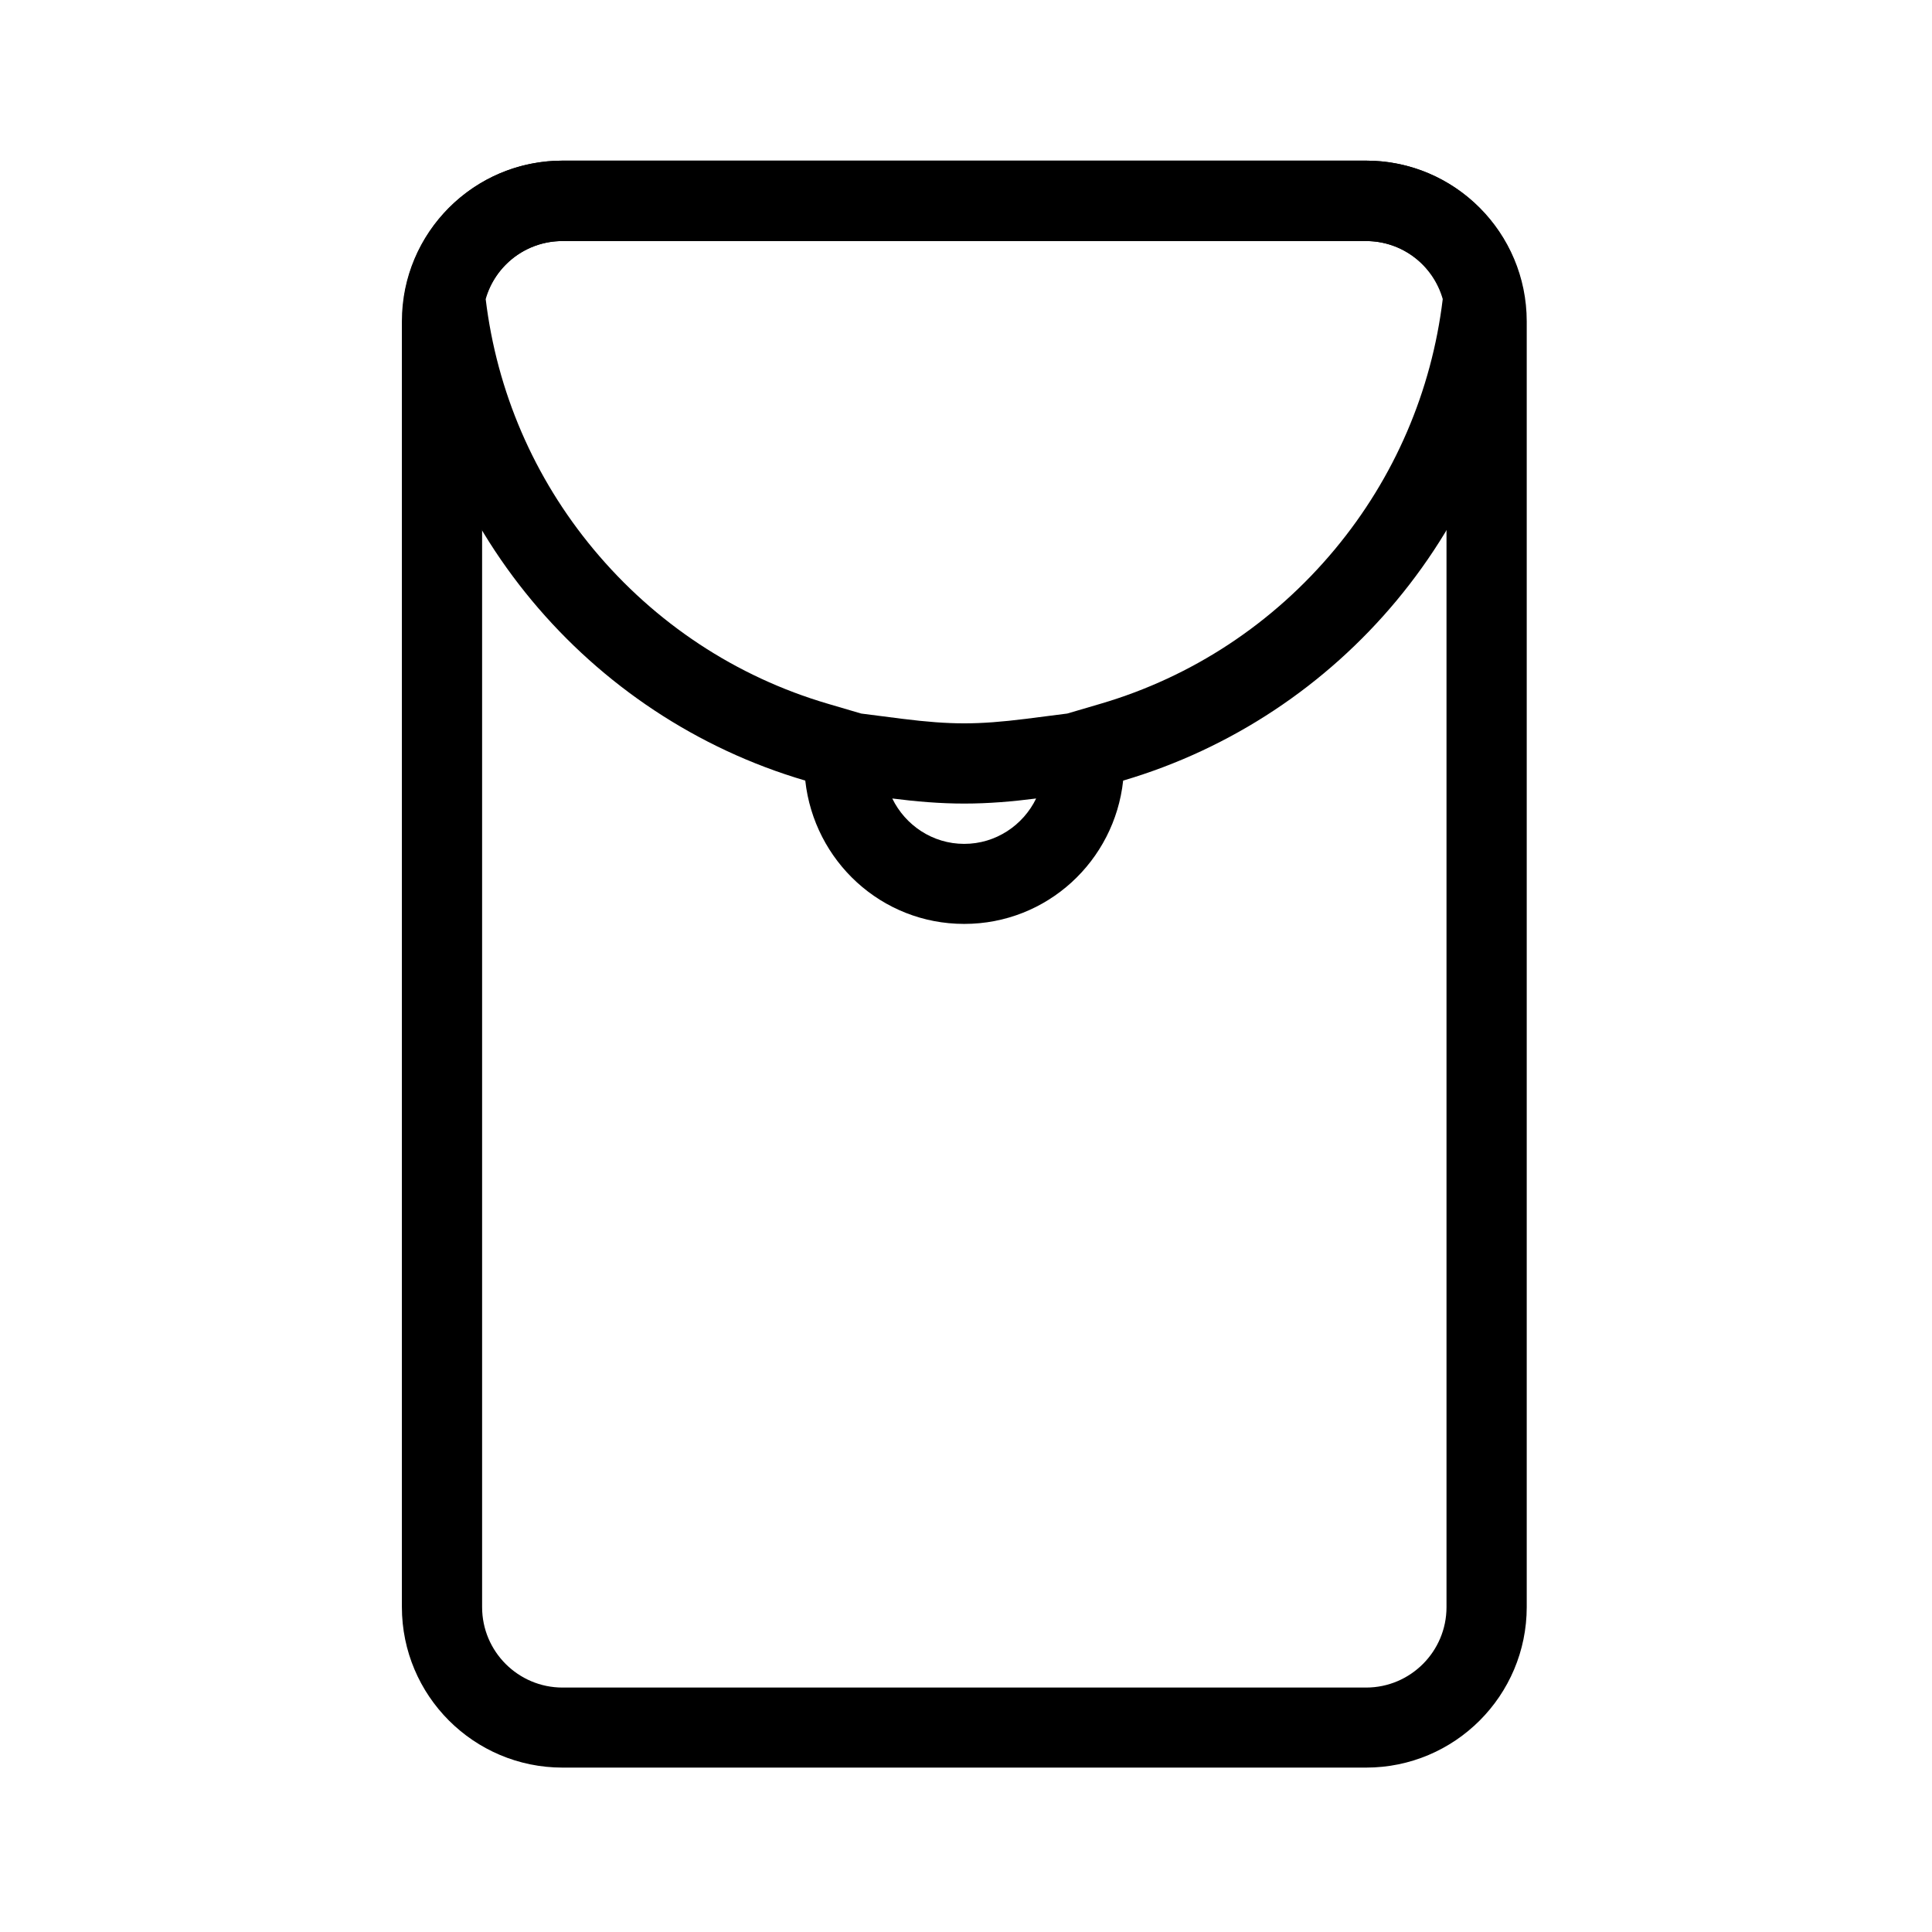 <?xml version="1.0" standalone="no"?><!DOCTYPE svg PUBLIC "-//W3C//DTD SVG 1.1//EN" "http://www.w3.org/Graphics/SVG/1.1/DTD/svg11.dtd"><svg t="1728552826218" class="icon" viewBox="0 0 1024 1024" version="1.1" xmlns="http://www.w3.org/2000/svg" p-id="8379" xmlns:xlink="http://www.w3.org/1999/xlink" width="256" height="256"><path d="M724.058 127.763c23.456 0 42.621 19.065 42.621 42.621v681.436c0 23.456-19.065 42.621-42.621 42.621H298.148c-23.456 0-42.621-19.065-42.621-42.621V170.384c0-23.456 19.065-42.621 42.621-42.621h425.91m0-42.621H298.148c-47.013 0-85.142 38.129-85.142 85.142v681.436c0 47.013 38.129 85.142 85.142 85.142h425.91c47.013 0 85.142-38.129 85.142-85.142V170.384c0-47.113-38.129-85.242-85.142-85.242z" p-id="8380"></path><path d="M724.058 127.763c19.065 0 35.434 12.676 40.625 30.743-5.889 48.809-25.553 94.624-57.194 132.654-32.639 39.227-75.56 67.575-124.17 81.848L565.652 378.198l-21.859 2.795c-12.676 1.597-23.057 2.396-32.739 2.396-9.682 0-20.063-0.799-32.739-2.396l-21.859-2.795-17.667-5.19c-48.61-14.274-91.53-42.621-124.17-81.848-31.641-38.029-51.305-83.745-57.194-132.654 5.19-18.066 21.56-30.743 40.625-30.743h426.01m0-42.621H298.148c-42.222 0-76.957 30.743-83.745 70.968 11.579 122.772 97.619 223.885 212.406 257.622 4.691 42.621 40.325 75.959 84.244 75.959s79.652-33.338 84.244-75.959c114.887-33.837 200.827-134.85 212.406-257.622-6.688-40.225-41.523-70.968-83.645-70.968zM511.053 425.91c12.976 0 25.652-1.098 38.129-2.695-6.887 14.174-21.36 24.055-38.129 24.055-16.769 0-31.242-9.882-38.129-24.055 12.577 1.597 25.253 2.695 38.129 2.695z" p-id="8381"></path></svg>